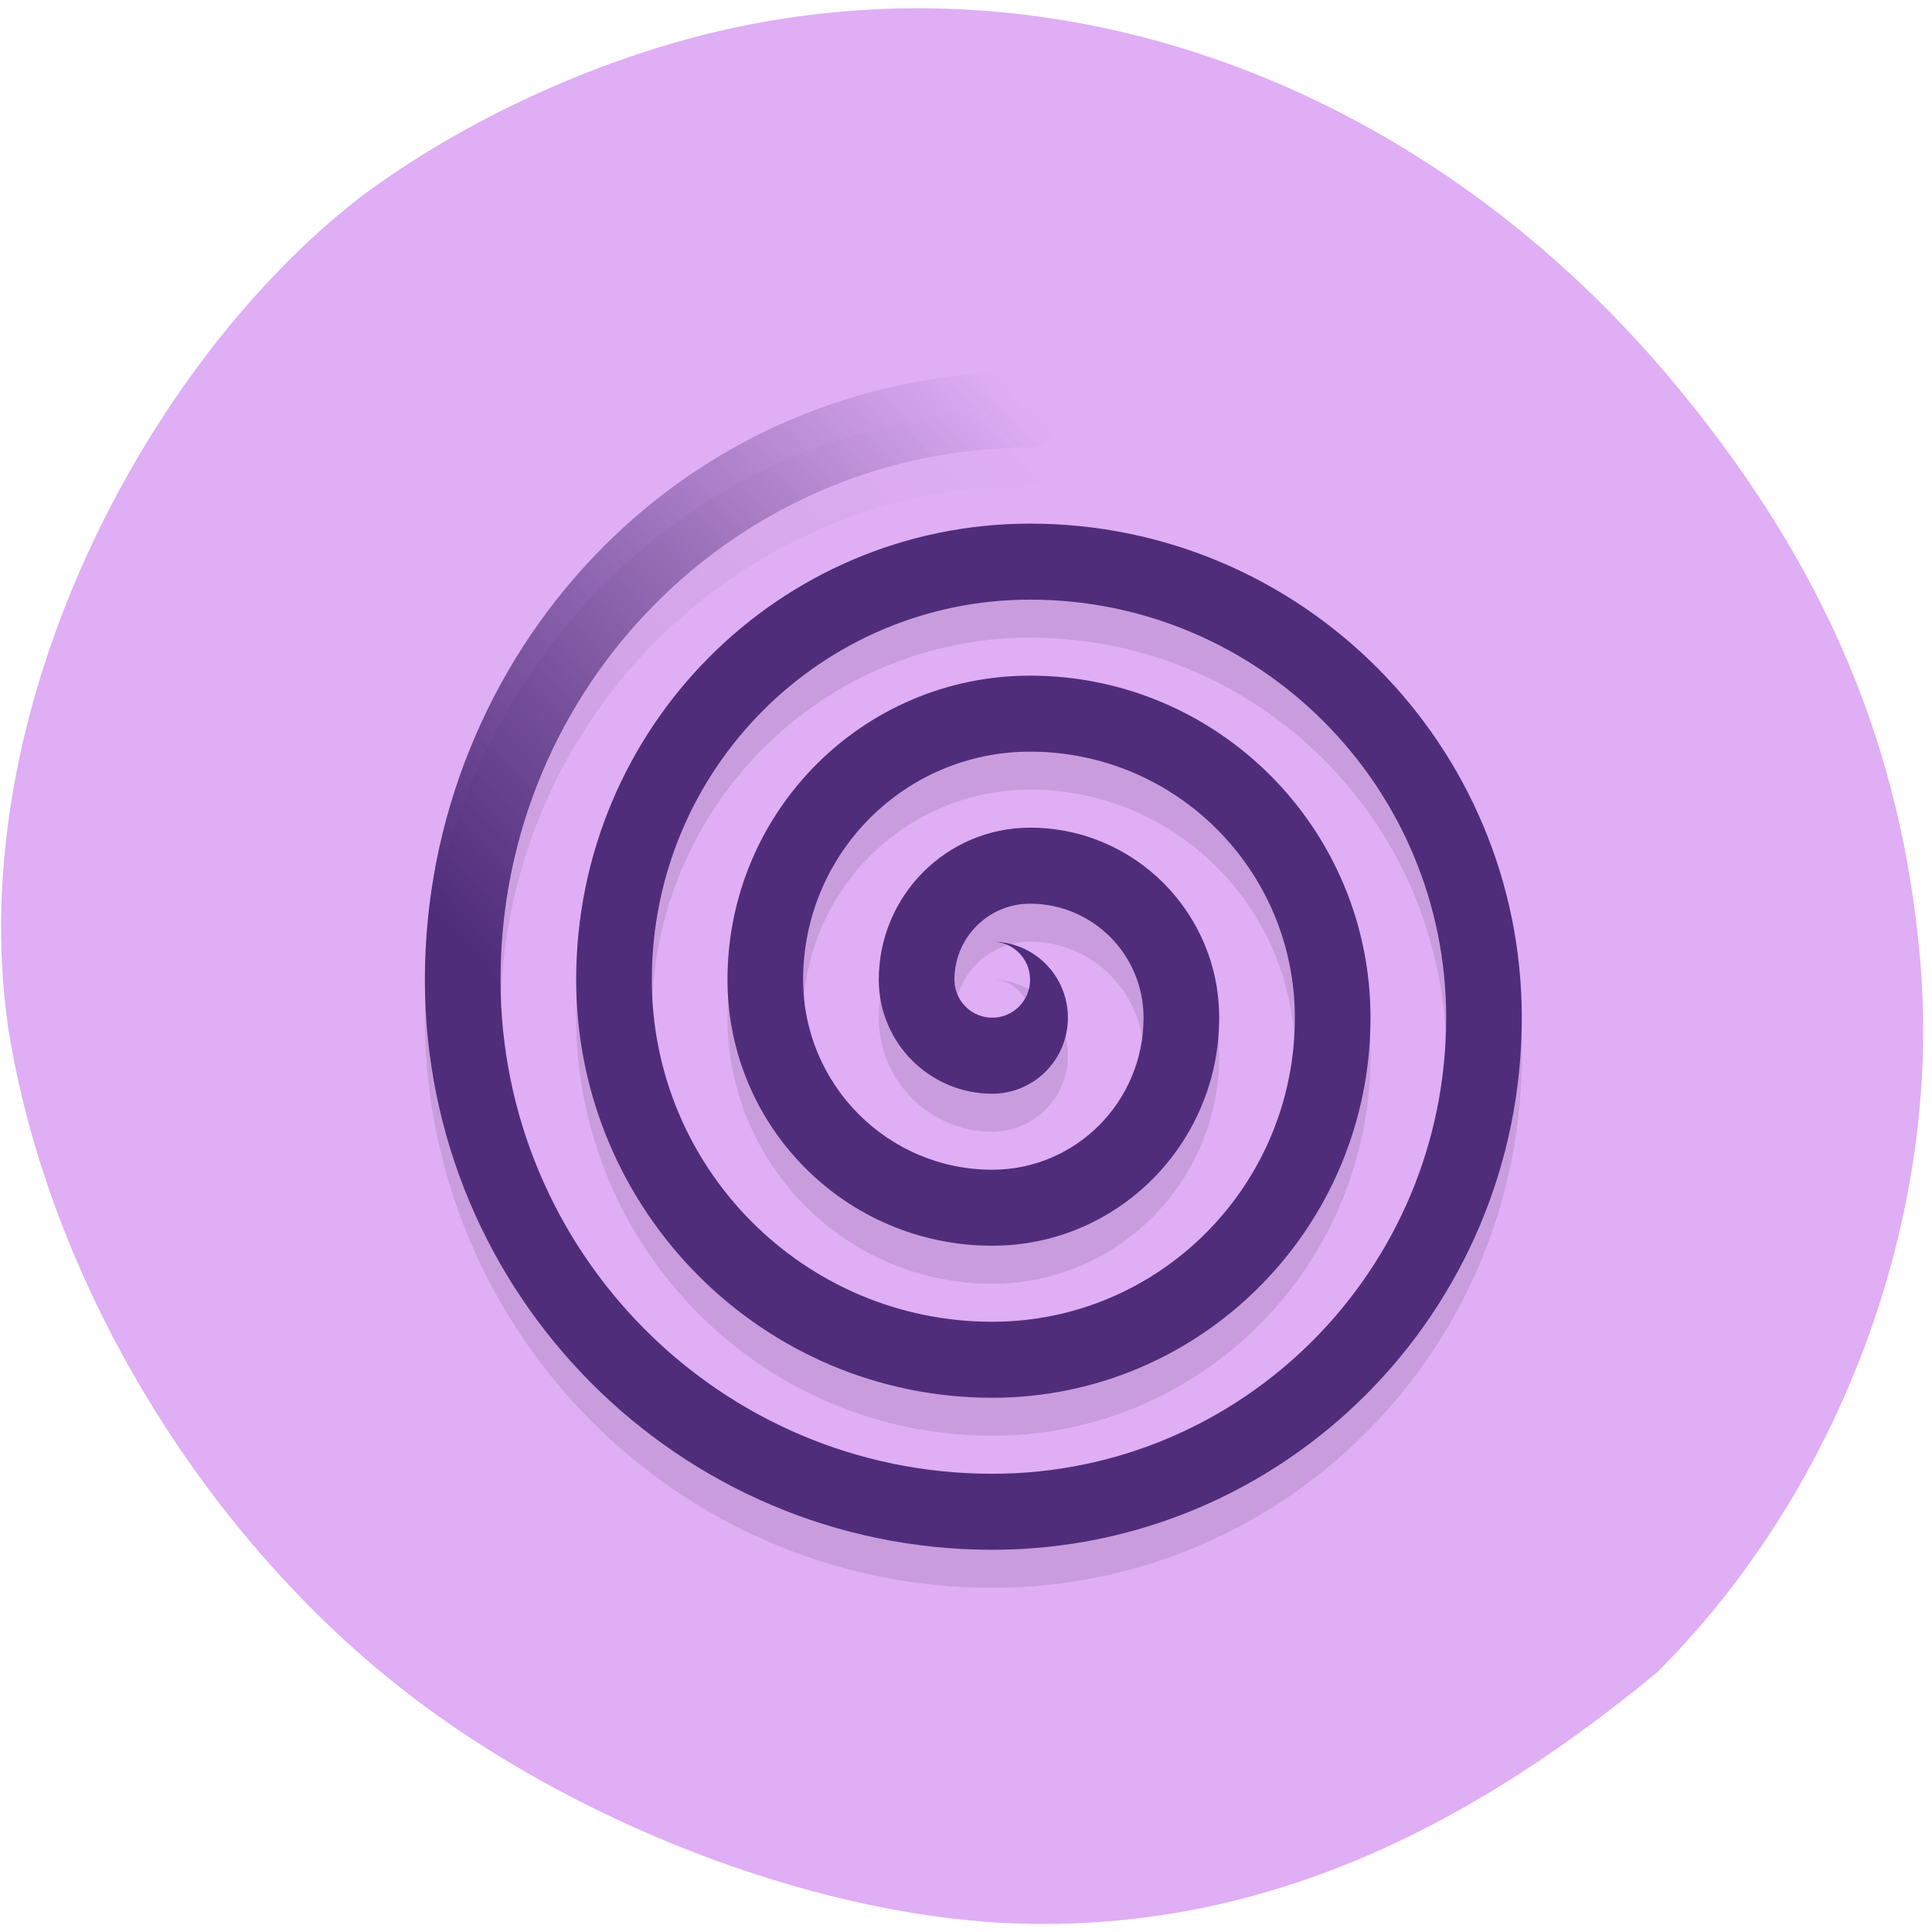 <svg xmlns="http://www.w3.org/2000/svg" viewBox="0 0 256 256"><defs><clipPath><path transform="matrix(15.333 0 0 11.5 415 -125.5)" d="m -24 13 c 0 1.105 -0.672 2 -1.5 2 -0.828 0 -1.5 -0.895 -1.5 -2 0 -1.105 0.672 -2 1.5 -2 0.828 0 1.5 0.895 1.5 2 z"/></clipPath><linearGradient id="0" gradientUnits="userSpaceOnUse" x1="10" y1="23" x2="25" y2="9"><stop stop-opacity="0.098"/><stop stop-opacity="0" offset="1"/></linearGradient><linearGradient id="1" gradientUnits="userSpaceOnUse" x1="10" y1="22" x2="25" y2="8"><stop stop-color="#502d7b"/><stop stop-opacity="0" stop-color="#502d7b" offset="1"/></linearGradient></defs><path d="M 130.42,254.63 C 104.023,252.582 73.13,239.973 51.59,222.46 25.39,201.152 6.24,168.471 1.09,136.26 -5.046,93.706 19.668,47.97 47.56,26.27 61.59,15.702 80.141,7.291 97.548,3.612 c 45.3,-9.582 92.56,8.559 124.96,47.965 19.418,23.62 29.473,47.43 31.924,75.6 2.939,33.769 -10.415,69.981 -34.795,94.36 -27.743,22.988 -56.27,35.463 -89.22,33.11 z" fill="#dfaef5"/><g transform="matrix(5.012 0 0 5.036 11.19 13.987)"><path paint-order="normal" d="m 25 8 c -9.335 0 -16 7.551 -16 16 h 2 c 0 -7.732 6.268 -14 14 -14 0.552 0 1 -0.448 1 -1 0 -0.552 -0.448 -1 -1 -1 z" fill="url(#0)"/><path paint-order="normal" d="m 25 12 c -6.627 0 -12 5.373 -12 12 0 6.075 4.925 11 11 11 5.523 0 10 -4.477 10 -10 0 -4.971 -4.03 -9 -9 -9 -4.418 0 -8 3.582 -8 8 0 3.866 3.134 7 7 7 3.314 0 6 -2.686 6 -6 0 -2.761 -2.239 -5 -5 -5 -2.209 0 -4 1.791 -4 4 0 1.657 1.343 3 3 3 1.105 0 2 -0.895 2 -2 0 -1.105 -0.895 -2 -2 -2 0.552 0 1 0.448 1 1 0 0.552 -0.448 1 -1 1 -0.552 0 -1 -0.448 -1 -1 0 -1.105 0.895 -2 2 -2 1.657 0 3 1.343 3 3 0 2.209 -1.791 4 -4 4 -2.761 0 -5 -2.239 -5 -5 0 -3.314 2.686 -6 6 -6 3.866 0 7 3.134 7 7 0 4.418 -3.582 8 -8 8 -4.971 0 -9 -4.03 -9 -9 0 -5.523 4.477 -10 10 -10 6.075 0 11 4.925 11 11 0 6.627 -5.373 12 -12 12 c -7.18 0 -13 -5.82 -13 -13 h -2 c 0 8.284 6.716 15 15 15 7.732 0 14 -6.268 14 -14 0 -7.18 -5.82 -13 -13 -13 z" opacity="0.1"/><path paint-order="normal" d="m 25 11 c -6.627 0 -12 5.373 -12 12 0 6.075 4.925 11 11 11 5.523 0 10 -4.477 10 -10 0 -4.971 -4.03 -9 -9 -9 -4.418 0 -8 3.582 -8 8 0 3.866 3.134 7 7 7 3.314 0 6 -2.686 6 -6 0 -2.761 -2.239 -5 -5 -5 -2.209 0 -4 1.791 -4 4 0 1.657 1.343 3 3 3 1.105 0 2 -0.895 2 -2 0 -1.105 -0.895 -2 -2 -2 0.552 0 1 0.448 1 1 0 0.552 -0.448 1 -1 1 -0.552 0 -1 -0.448 -1 -1 0 -1.105 0.895 -2 2 -2 1.657 0 3 1.343 3 3 0 2.209 -1.791 4 -4 4 -2.761 0 -5 -2.239 -5 -5 0 -3.314 2.686 -6 6 -6 3.866 0 7 3.134 7 7 0 4.418 -3.582 8 -8 8 -4.971 0 -9 -4.03 -9 -9 0 -5.523 4.477 -10 10 -10 6.075 0 11 4.925 11 11 0 6.627 -5.373 12 -12 12 -7.18 0 -13 -5.82 -13 -13 l -1 -1 l -1 1 c 0 8.284 6.716 15 15 15 7.732 0 14 -6.268 14 -14 0 -7.18 -5.82 -13 -13 -13 z" fill="#502d7b"/><path paint-order="normal" d="m 25 7 c -9.335 0 -16 7.551 -16 16 h 2 c 0 -7.732 6.268 -14 14 -14 0.552 0 1 -0.448 1 -1 0 -0.552 -0.448 -1 -1 -1 z" fill="url(#1)"/></g></svg>